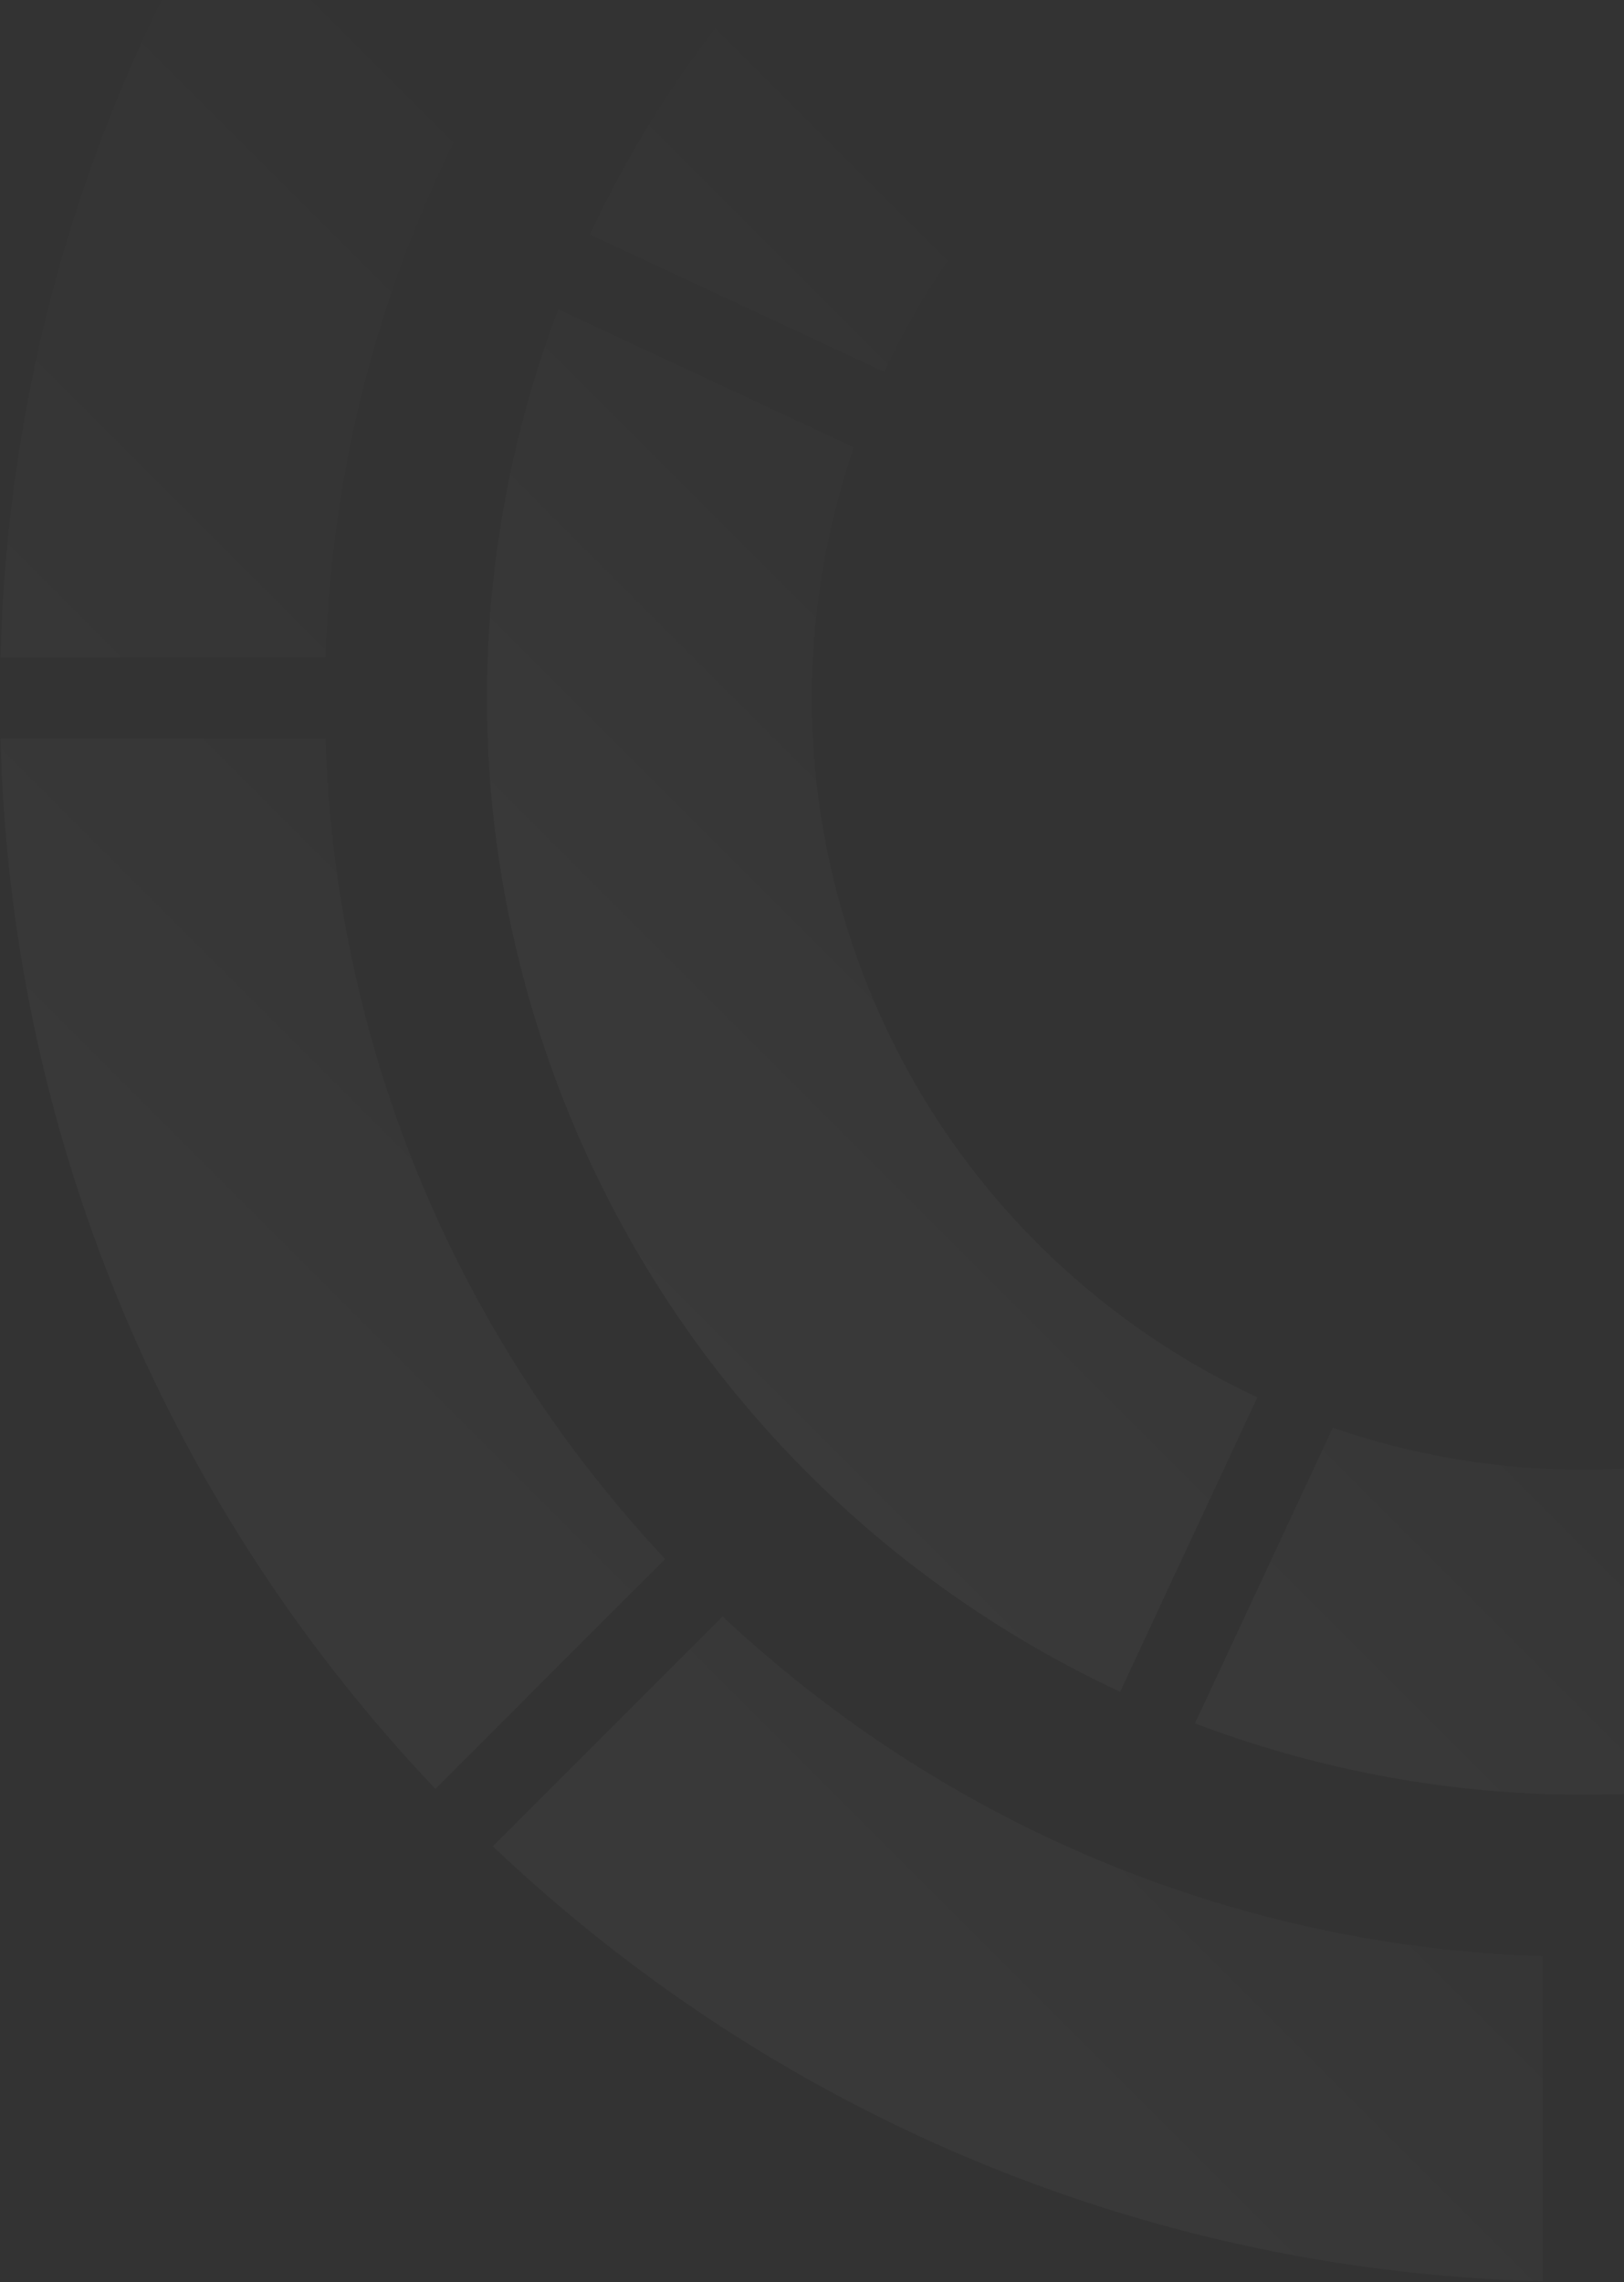<svg width="400" height="562" viewBox="0 0 400 562" fill="none" xmlns="http://www.w3.org/2000/svg">
<rect x="0" y="0" width="400" height="562" fill="#333333" stroke="none"/>
<path d="M470.298 -0.324C426.229 -20.874 374.32 -24.612 325.017 -6.667C275.714 11.277 238.352 47.507 217.802 91.577L145.298 57.767C174.5 -4.858 227.593 -56.342 297.655 -81.843C367.717 -107.343 441.483 -102.031 504.108 -72.829L470.298 -0.324Z" fill="url(#paint0_linear)" fill-opacity="0.05"/>
<path d="M562.199 252.172C582.749 208.102 586.487 156.193 568.542 106.89C553.061 64.357 523.972 30.711 487.981 9.079L521.922 -63.708C576.432 -33.216 620.679 16.231 643.718 79.529C669.218 149.591 663.906 223.356 634.704 285.981L562.199 252.172Z" fill="url(#paint1_linear)" fill-opacity="0.05"/>
<path d="M309.703 344.073C265.634 323.523 229.404 286.161 211.459 236.858C195.978 194.325 196.635 149.852 210.301 110.146L137.513 76.205C115.357 134.602 113.245 200.922 136.284 264.22C161.784 334.282 213.269 387.375 275.894 416.577L309.703 344.073Z" fill="url(#paint2_linear)" fill-opacity="0.05"/>
<path d="M294.332 424.362L328.273 351.574C367.979 365.24 412.451 365.897 454.985 350.416C497.518 334.935 531.164 305.846 552.796 269.855L625.583 303.796C595.091 358.306 545.644 402.553 482.346 425.591C419.049 448.63 352.728 446.518 294.332 424.362Z" fill="url(#paint3_linear)" fill-opacity="0.05"/>
<path fill-rule="evenodd" clip-rule="evenodd" d="M163.84 383.893C113.965 330.713 82.632 259.934 80.159 181.874H0.126C2.647 282.022 42.92 372.792 107.248 440.485L163.84 383.893ZM121.39 454.627C189.083 518.955 279.853 559.228 380 561.749V481.716C301.94 479.242 231.162 447.91 177.982 398.035L121.39 454.627ZM400 481.716V561.749C500.148 559.228 590.918 518.955 658.611 454.627L602.019 398.035C548.839 447.91 478.06 479.242 400 481.716ZM616.161 383.893L672.753 440.485C737.081 372.792 777.354 282.022 779.875 181.874H699.842C697.368 259.934 666.036 330.713 616.161 383.893ZM699.842 161.874H779.875C777.354 61.727 737.081 -29.043 672.753 -96.736L616.161 -40.144C666.036 13.036 697.368 83.814 699.842 161.874ZM602.019 -54.286L658.611 -110.878C590.918 -175.206 500.148 -215.479 400 -218V-137.967C478.061 -135.494 548.839 -104.161 602.019 -54.286ZM177.981 -54.286C231.162 -104.161 301.94 -135.494 380 -137.967V-218C279.852 -215.479 189.083 -175.206 121.39 -110.878L177.981 -54.286ZM80.159 161.874C82.632 83.814 113.965 13.036 163.839 -40.144L107.248 -96.736C42.92 -29.043 2.647 61.726 0.126 161.874H80.159Z" fill="url(#paint4_linear)" fill-opacity="0.05"/>
<defs>
<linearGradient id="paint0_linear" x1="120" y1="442" x2="455" y2="107" gradientUnits="userSpaceOnUse">
<stop stop-color="white"/>
<stop offset="0.763" stop-color="white" stop-opacity="0"/>
</linearGradient>
<linearGradient id="paint1_linear" x1="120" y1="442" x2="455" y2="107" gradientUnits="userSpaceOnUse">
<stop stop-color="white"/>
<stop offset="0.763" stop-color="white" stop-opacity="0"/>
</linearGradient>
<linearGradient id="paint2_linear" x1="120" y1="442" x2="455" y2="107" gradientUnits="userSpaceOnUse">
<stop stop-color="white"/>
<stop offset="0.763" stop-color="white" stop-opacity="0"/>
</linearGradient>
<linearGradient id="paint3_linear" x1="120" y1="442" x2="455" y2="107" gradientUnits="userSpaceOnUse">
<stop stop-color="white"/>
<stop offset="0.763" stop-color="white" stop-opacity="0"/>
</linearGradient>
<linearGradient id="paint4_linear" x1="-1.25191e-05" y1="562" x2="780" y2="-218" gradientUnits="userSpaceOnUse">
<stop stop-color="white"/>
<stop offset="0.426" stop-color="white" stop-opacity="0"/>
</linearGradient>
</defs>
</svg>
